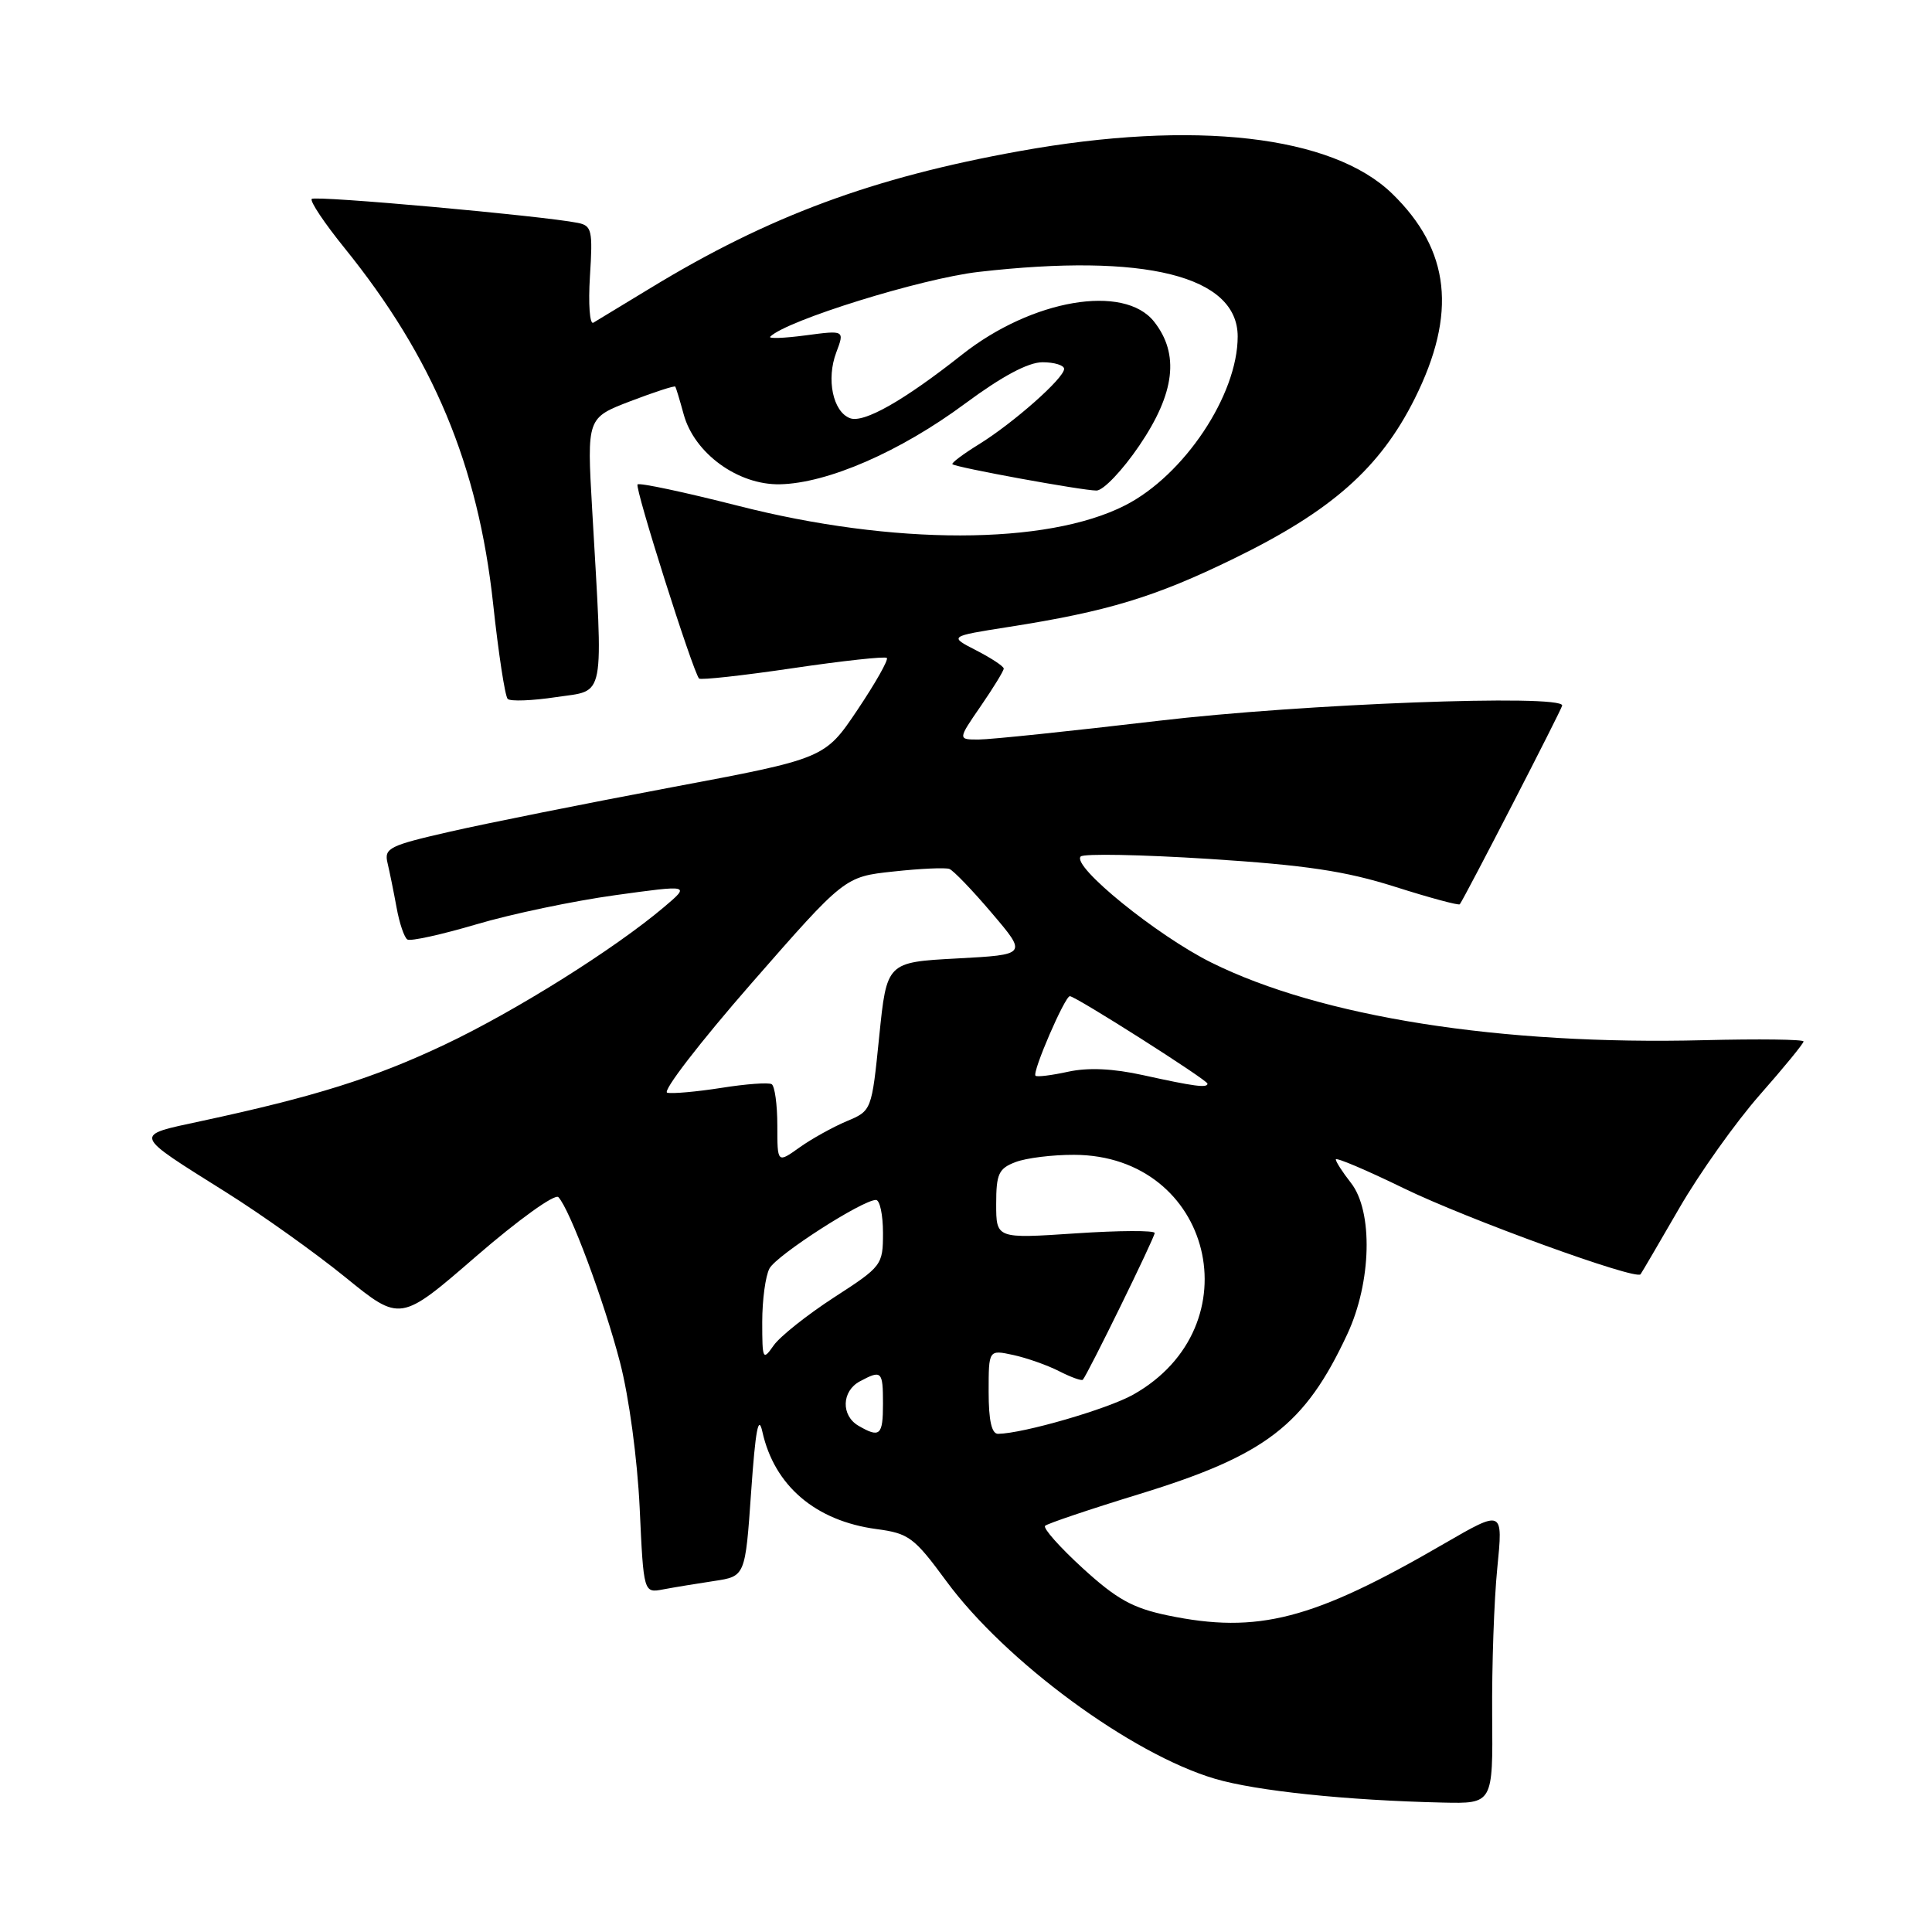 <?xml version="1.0" encoding="UTF-8" standalone="no"?>
<!DOCTYPE svg PUBLIC "-//W3C//DTD SVG 1.1//EN" "http://www.w3.org/Graphics/SVG/1.1/DTD/svg11.dtd" >
<svg xmlns="http://www.w3.org/2000/svg" xmlns:xlink="http://www.w3.org/1999/xlink" version="1.1" viewBox="0 0 256 256">
 <g >
 <path fill="currentColor"
d=" M 197.72 227.25 C 197.67 220.79 197.97 212.02 198.40 207.76 C 199.17 200.02 199.17 200.02 191.33 204.56 C 173.97 214.64 166.68 216.53 154.73 214.05 C 150.08 213.08 147.97 211.91 143.47 207.80 C 140.42 205.01 138.18 202.49 138.48 202.18 C 138.79 201.88 144.42 199.98 151.01 197.96 C 167.74 192.82 172.91 188.84 178.53 176.77 C 181.74 169.88 181.96 160.49 179.00 156.73 C 177.90 155.33 177.00 153.93 177.00 153.63 C 177.00 153.32 181.06 155.04 186.02 157.46 C 194.36 161.52 216.79 169.67 217.38 168.85 C 217.53 168.66 219.83 164.72 222.51 160.09 C 225.18 155.47 229.98 148.72 233.17 145.09 C 236.36 141.47 238.97 138.28 238.98 138.00 C 238.99 137.72 233.06 137.65 225.80 137.83 C 198.85 138.51 175.01 134.75 160.50 127.54 C 153.28 123.95 141.96 114.76 143.20 113.49 C 143.58 113.09 151.23 113.24 160.20 113.81 C 173.00 114.63 178.29 115.42 184.84 117.50 C 189.43 118.96 193.30 120.00 193.43 119.82 C 194.11 118.90 207.00 93.89 207.00 93.48 C 207.00 91.96 172.51 93.26 153.50 95.51 C 141.95 96.87 131.24 97.99 129.70 97.99 C 126.90 98.00 126.90 98.00 129.95 93.57 C 131.63 91.13 133.00 88.89 133.00 88.59 C 133.00 88.29 131.36 87.21 129.36 86.18 C 125.73 84.32 125.73 84.32 133.61 83.08 C 146.74 81.03 153.04 79.12 163.50 74.01 C 176.44 67.70 182.84 62.04 187.45 52.84 C 193.09 41.55 192.17 33.14 184.46 25.65 C 176.51 17.94 158.27 15.85 135.12 20.02 C 115.61 23.53 101.85 28.64 86.22 38.15 C 82.52 40.40 79.11 42.47 78.62 42.76 C 78.14 43.04 77.94 40.27 78.17 36.61 C 78.56 30.51 78.42 29.90 76.55 29.53 C 71.91 28.60 41.78 25.88 41.31 26.36 C 41.03 26.64 42.98 29.56 45.65 32.86 C 57.41 47.41 63.35 61.63 65.34 79.99 C 66.05 86.58 66.92 92.26 67.27 92.61 C 67.62 92.96 70.52 92.85 73.70 92.37 C 80.30 91.38 79.94 93.23 78.46 67.43 C 77.77 55.37 77.77 55.37 83.53 53.16 C 86.70 51.95 89.37 51.08 89.48 51.23 C 89.58 51.38 90.08 53.03 90.59 54.90 C 92.00 60.07 97.79 64.28 103.34 64.17 C 109.66 64.04 119.30 59.84 127.89 53.47 C 132.80 49.84 136.24 48.00 138.14 48.00 C 139.71 48.00 141.00 48.40 141.00 48.88 C 141.00 50.11 134.28 56.05 129.70 58.88 C 127.61 60.17 126.03 61.36 126.20 61.51 C 126.65 61.94 143.40 65.00 145.29 65.00 C 146.19 65.00 148.74 62.32 150.96 59.05 C 155.69 52.09 156.31 46.93 152.93 42.63 C 148.95 37.58 136.75 39.67 127.50 46.97 C 119.75 53.10 114.44 56.11 112.62 55.41 C 110.36 54.54 109.47 50.24 110.81 46.70 C 111.92 43.75 111.92 43.75 106.73 44.44 C 103.87 44.82 101.77 44.89 102.06 44.61 C 104.22 42.45 122.09 36.90 129.66 36.03 C 151.73 33.50 164.00 36.56 164.00 44.59 C 164.00 52.33 156.91 62.97 149.09 66.96 C 138.69 72.26 118.36 72.28 97.72 67.00 C 90.68 65.21 84.73 63.94 84.48 64.19 C 84.07 64.59 91.78 88.92 92.63 89.91 C 92.83 90.13 98.41 89.52 105.04 88.54 C 111.66 87.56 117.28 86.95 117.51 87.18 C 117.75 87.42 116.00 90.51 113.62 94.06 C 109.29 100.51 109.29 100.51 88.89 104.34 C 77.68 106.45 64.53 109.08 59.67 110.19 C 51.56 112.04 50.88 112.38 51.35 114.35 C 51.63 115.53 52.17 118.19 52.55 120.26 C 52.92 122.33 53.57 124.23 53.98 124.49 C 54.40 124.75 58.51 123.84 63.12 122.48 C 67.73 121.11 75.99 119.38 81.49 118.62 C 91.47 117.24 91.47 117.24 87.99 120.19 C 81.38 125.78 68.28 133.99 58.90 138.43 C 49.56 142.85 41.70 145.32 26.66 148.55 C 17.57 150.51 17.44 150.12 30.00 158.01 C 34.67 160.94 41.77 166.00 45.77 169.25 C 53.05 175.17 53.05 175.17 63.10 166.46 C 68.68 161.63 73.53 158.14 73.99 158.63 C 75.50 160.21 80.04 172.36 82.15 180.50 C 83.35 185.10 84.45 193.30 84.76 199.80 C 85.28 211.10 85.28 211.10 87.89 210.60 C 89.33 210.33 92.36 209.83 94.63 209.49 C 98.75 208.87 98.75 208.87 99.53 197.68 C 100.10 189.48 100.50 187.36 101.02 189.72 C 102.61 196.88 108.07 201.53 116.14 202.61 C 120.43 203.18 121.13 203.71 125.38 209.49 C 133.20 220.14 149.90 232.43 161.00 235.70 C 166.47 237.31 178.41 238.56 191.16 238.85 C 197.82 239.00 197.82 239.00 197.72 227.25 Z  M 113.75 188.92 C 111.42 187.56 111.52 184.33 113.93 183.04 C 116.82 181.49 117.00 181.66 117.00 186.00 C 117.00 190.21 116.59 190.57 113.75 188.92 Z  M 131.00 184.42 C 131.00 178.84 131.00 178.84 134.25 179.54 C 136.04 179.93 138.78 180.89 140.34 181.69 C 141.91 182.49 143.32 183.00 143.48 182.82 C 144.13 182.10 153.00 163.99 153.00 163.38 C 153.00 163.02 148.28 163.04 142.50 163.43 C 132.00 164.13 132.00 164.13 132.00 159.54 C 132.00 155.53 132.33 154.83 134.57 153.98 C 135.98 153.44 139.46 153.01 142.32 153.02 C 160.65 153.07 166.24 175.75 150.15 184.80 C 146.75 186.71 135.58 189.95 132.25 189.99 C 131.40 190.00 131.00 188.23 131.00 184.42 Z  M 101.00 175.16 C 101.00 172.25 101.43 169.06 101.96 168.08 C 102.91 166.31 114.27 159.00 116.07 159.00 C 116.58 159.00 117.00 160.96 117.00 163.36 C 117.00 167.63 116.86 167.81 110.52 171.91 C 106.96 174.22 103.36 177.08 102.52 178.27 C 101.08 180.33 101.00 180.18 101.00 175.16 Z  M 103.00 149.13 C 103.00 146.37 102.66 143.91 102.25 143.66 C 101.84 143.41 98.84 143.63 95.58 144.15 C 92.32 144.66 89.10 144.95 88.41 144.79 C 87.72 144.63 92.73 138.13 99.54 130.33 C 111.92 116.17 111.92 116.17 118.38 115.48 C 121.94 115.09 125.28 114.94 125.80 115.14 C 126.33 115.34 128.86 117.97 131.43 121.00 C 136.11 126.50 136.11 126.50 126.81 127.00 C 117.50 127.50 117.50 127.50 116.50 137.34 C 115.50 147.18 115.50 147.18 112.18 148.57 C 110.36 149.34 107.54 150.90 105.93 152.05 C 103.00 154.14 103.00 154.14 103.00 149.13 Z  M 151.50 142.47 C 147.47 141.58 144.20 141.43 141.53 142.01 C 139.34 142.49 137.40 142.73 137.21 142.54 C 136.74 142.08 141.10 132.00 141.76 132.00 C 142.53 132.00 160.00 143.11 160.00 143.59 C 160.00 144.19 158.22 143.95 151.50 142.47 Z "/>
</g>
</svg>